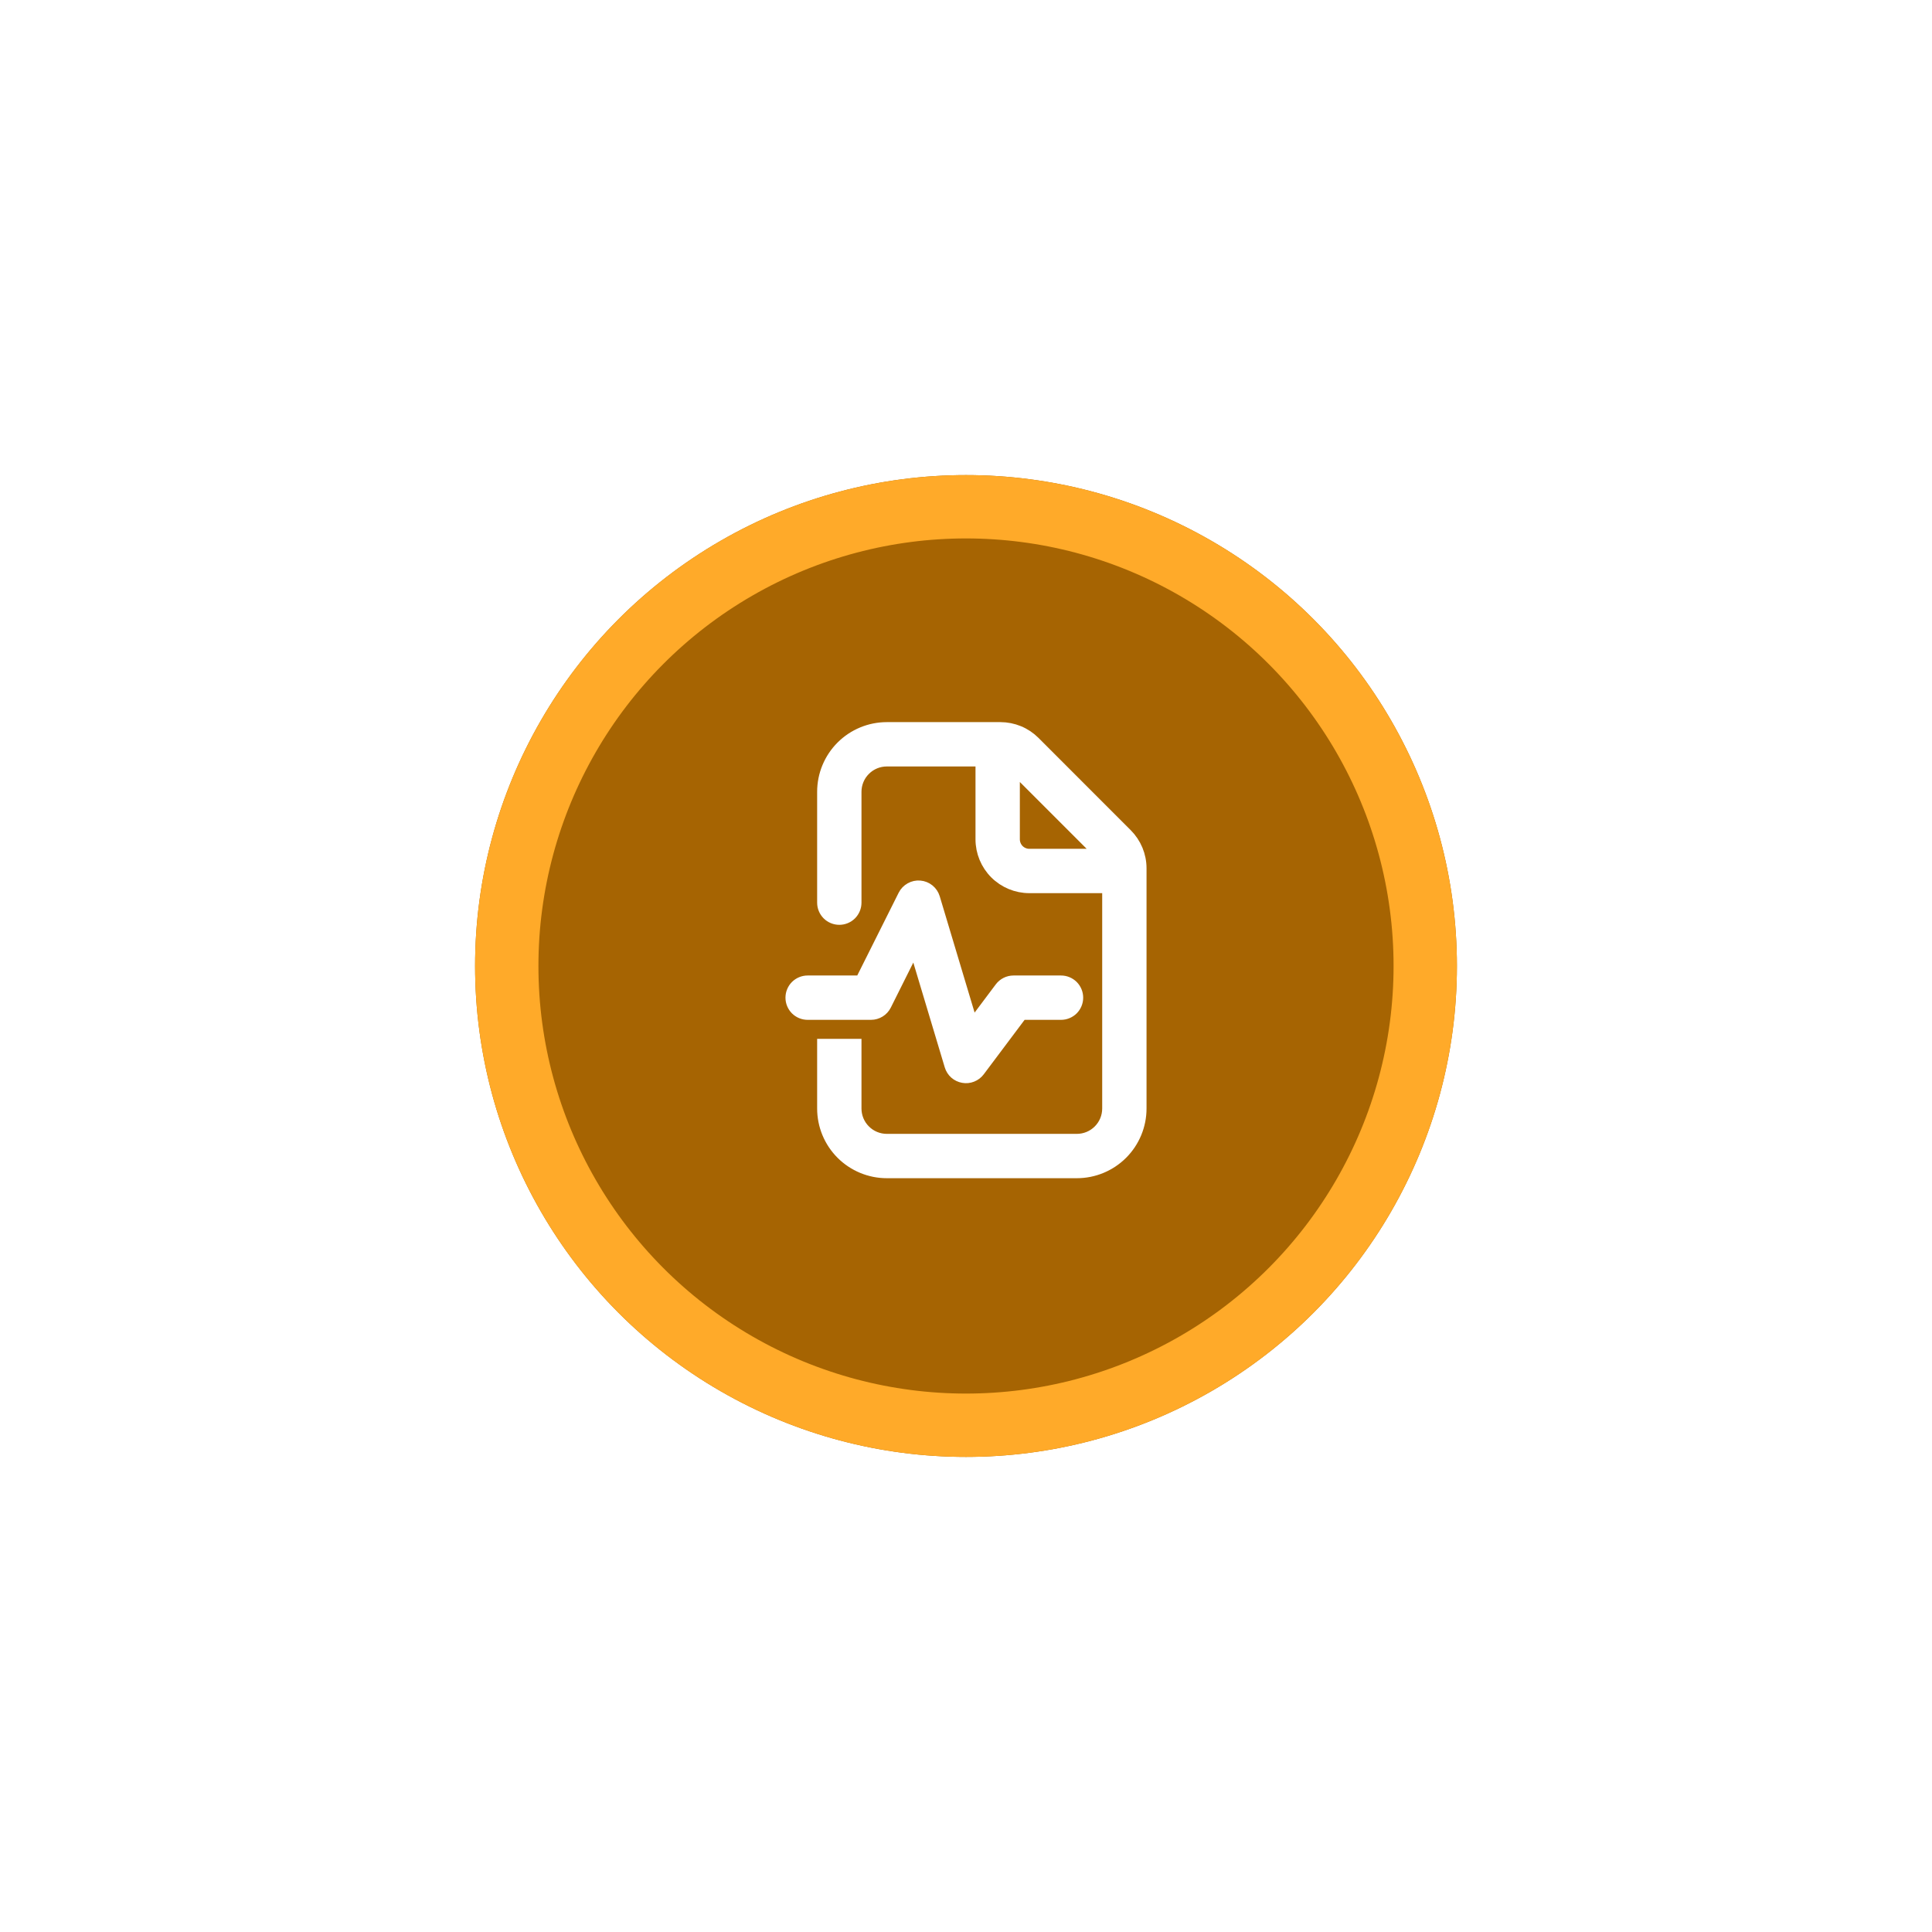 <svg width="61" height="61" viewBox="0 0 61 61" fill="none"
     xmlns="http://www.w3.org/2000/svg">
  <g filter="url(#filter0_d)">
    <circle cx="30.5" cy="30.5" r="15.5" fill="#A66402" />
    <circle cx="30.5" cy="30.5" r="14.5" stroke="#FFAA29" stroke-width="2" />
  </g>
  <path d="M28 23C27.47 23 26.961 23.211 26.586 23.586C26.211 23.961 26 24.47 26 25V28.5C26 28.633 26.053 28.76 26.146 28.854C26.24 28.947 26.367 29 26.5 29C26.633 29 26.76 28.947 26.854 28.854C26.947 28.76 27 28.633 27 28.5V25C27 24.735 27.105 24.48 27.293 24.293C27.48 24.105 27.735 24 28 24H31V26.5C31 26.898 31.158 27.279 31.439 27.561C31.721 27.842 32.102 28 32.5 28H35V35C35 35.265 34.895 35.52 34.707 35.707C34.52 35.895 34.265 36 34 36H28C27.735 36 27.48 35.895 27.293 35.707C27.105 35.52 27 35.265 27 35V33H26V35C26 35.53 26.211 36.039 26.586 36.414C26.961 36.789 27.47 37 28 37H34C34.53 37 35.039 36.789 35.414 36.414C35.789 36.039 36 35.53 36 35V27.414C36 27.016 35.841 26.635 35.56 26.354L32.647 23.439C32.508 23.3 32.342 23.189 32.16 23.114C31.978 23.039 31.783 23 31.586 23H28ZM34.793 27H32.5C32.367 27 32.24 26.947 32.146 26.854C32.053 26.76 32 26.633 32 26.5V24.207L34.793 27Z"
        fill="white" />
  <path d="M29.479 28.356C29.45 28.26 29.393 28.175 29.316 28.112C29.238 28.049 29.143 28.01 29.043 28.002C28.943 27.993 28.843 28.015 28.756 28.064C28.669 28.112 28.598 28.186 28.553 28.276L27.19 31H25.5C25.367 31 25.24 31.053 25.146 31.146C25.053 31.24 25 31.367 25 31.5C25 31.633 25.053 31.76 25.146 31.854C25.24 31.947 25.367 32 25.5 32H27.5C27.593 32 27.684 31.974 27.763 31.925C27.842 31.877 27.905 31.807 27.947 31.724L28.883 29.851L30.021 33.644C30.048 33.733 30.098 33.812 30.167 33.874C30.236 33.935 30.321 33.976 30.413 33.992C30.504 34.009 30.597 33.999 30.683 33.965C30.77 33.931 30.845 33.874 30.9 33.8L32.25 32H33.5C33.633 32 33.76 31.947 33.854 31.854C33.947 31.76 34 31.633 34 31.5C34 31.367 33.947 31.24 33.854 31.146C33.76 31.053 33.633 31 33.5 31H32C31.922 31 31.846 31.018 31.776 31.053C31.707 31.087 31.647 31.138 31.6 31.2L30.694 32.408L29.479 28.356Z"
        fill="white" />
  <path d="M28 23C27.47 23 26.961 23.211 26.586 23.586C26.211 23.961 26 24.47 26 25V28.5C26 28.633 26.053 28.76 26.146 28.854C26.24 28.947 26.367 29 26.5 29C26.633 29 26.76 28.947 26.854 28.854C26.947 28.76 27 28.633 27 28.5V25C27 24.735 27.105 24.48 27.293 24.293C27.48 24.105 27.735 24 28 24H31V26.5C31 26.898 31.158 27.279 31.439 27.561C31.721 27.842 32.102 28 32.5 28H35V35C35 35.265 34.895 35.52 34.707 35.707C34.52 35.895 34.265 36 34 36H28C27.735 36 27.48 35.895 27.293 35.707C27.105 35.52 27 35.265 27 35V33H26V35C26 35.53 26.211 36.039 26.586 36.414C26.961 36.789 27.47 37 28 37H34C34.53 37 35.039 36.789 35.414 36.414C35.789 36.039 36 35.53 36 35V27.414C36 27.016 35.841 26.635 35.56 26.354L32.647 23.439C32.508 23.3 32.342 23.189 32.16 23.114C31.978 23.039 31.783 23 31.586 23H28ZM34.793 27H32.5C32.367 27 32.24 26.947 32.146 26.854C32.053 26.76 32 26.633 32 26.5V24.207L34.793 27Z"
        stroke="white" stroke-width="0.4" />
  <path d="M29.479 28.356C29.45 28.26 29.393 28.175 29.316 28.112C29.238 28.049 29.143 28.01 29.043 28.002C28.943 27.993 28.843 28.015 28.756 28.064C28.669 28.112 28.598 28.186 28.553 28.276L27.19 31H25.5C25.367 31 25.24 31.053 25.146 31.146C25.053 31.24 25 31.367 25 31.5C25 31.633 25.053 31.76 25.146 31.854C25.24 31.947 25.367 32 25.5 32H27.5C27.593 32 27.684 31.974 27.763 31.925C27.842 31.877 27.905 31.807 27.947 31.724L28.883 29.851L30.021 33.644C30.048 33.733 30.098 33.812 30.167 33.874C30.236 33.935 30.321 33.976 30.413 33.992C30.504 34.009 30.597 33.999 30.683 33.965C30.77 33.931 30.845 33.874 30.9 33.8L32.25 32H33.5C33.633 32 33.76 31.947 33.854 31.854C33.947 31.76 34 31.633 34 31.5C34 31.367 33.947 31.24 33.854 31.146C33.76 31.053 33.633 31 33.5 31H32C31.922 31 31.846 31.018 31.776 31.053C31.707 31.087 31.647 31.138 31.6 31.2L30.694 32.408L29.479 28.356Z"
        stroke="white" stroke-width="0.4" />
  <defs>
    <filter id="filter0_d" x="0" y="0" width="61" height="61"
            filterUnits="userSpaceOnUse" color-interpolation-filters="sRGB">
      <feFlood flood-opacity="0" result="BackgroundImageFix" />
      <feColorMatrix in="SourceAlpha" type="matrix"
                     values="0 0 0 0 0 0 0 0 0 0 0 0 0 0 0 0 0 0 127 0" />
      <feMorphology radius="1" operator="dilate" in="SourceAlpha"
                    result="effect1_dropShadow" />
      <feOffset />
      <feGaussianBlur stdDeviation="7" />
      <feColorMatrix type="matrix"
                     values="0 0 0 0 1 0 0 0 0 0.667 0 0 0 0 0.161 0 0 0 0.62 0" />
      <feBlend mode="normal" in2="BackgroundImageFix"
               result="effect1_dropShadow" />
      <feBlend mode="normal" in="SourceGraphic" in2="effect1_dropShadow"
               result="shape" />
    </filter>
  </defs>
</svg>